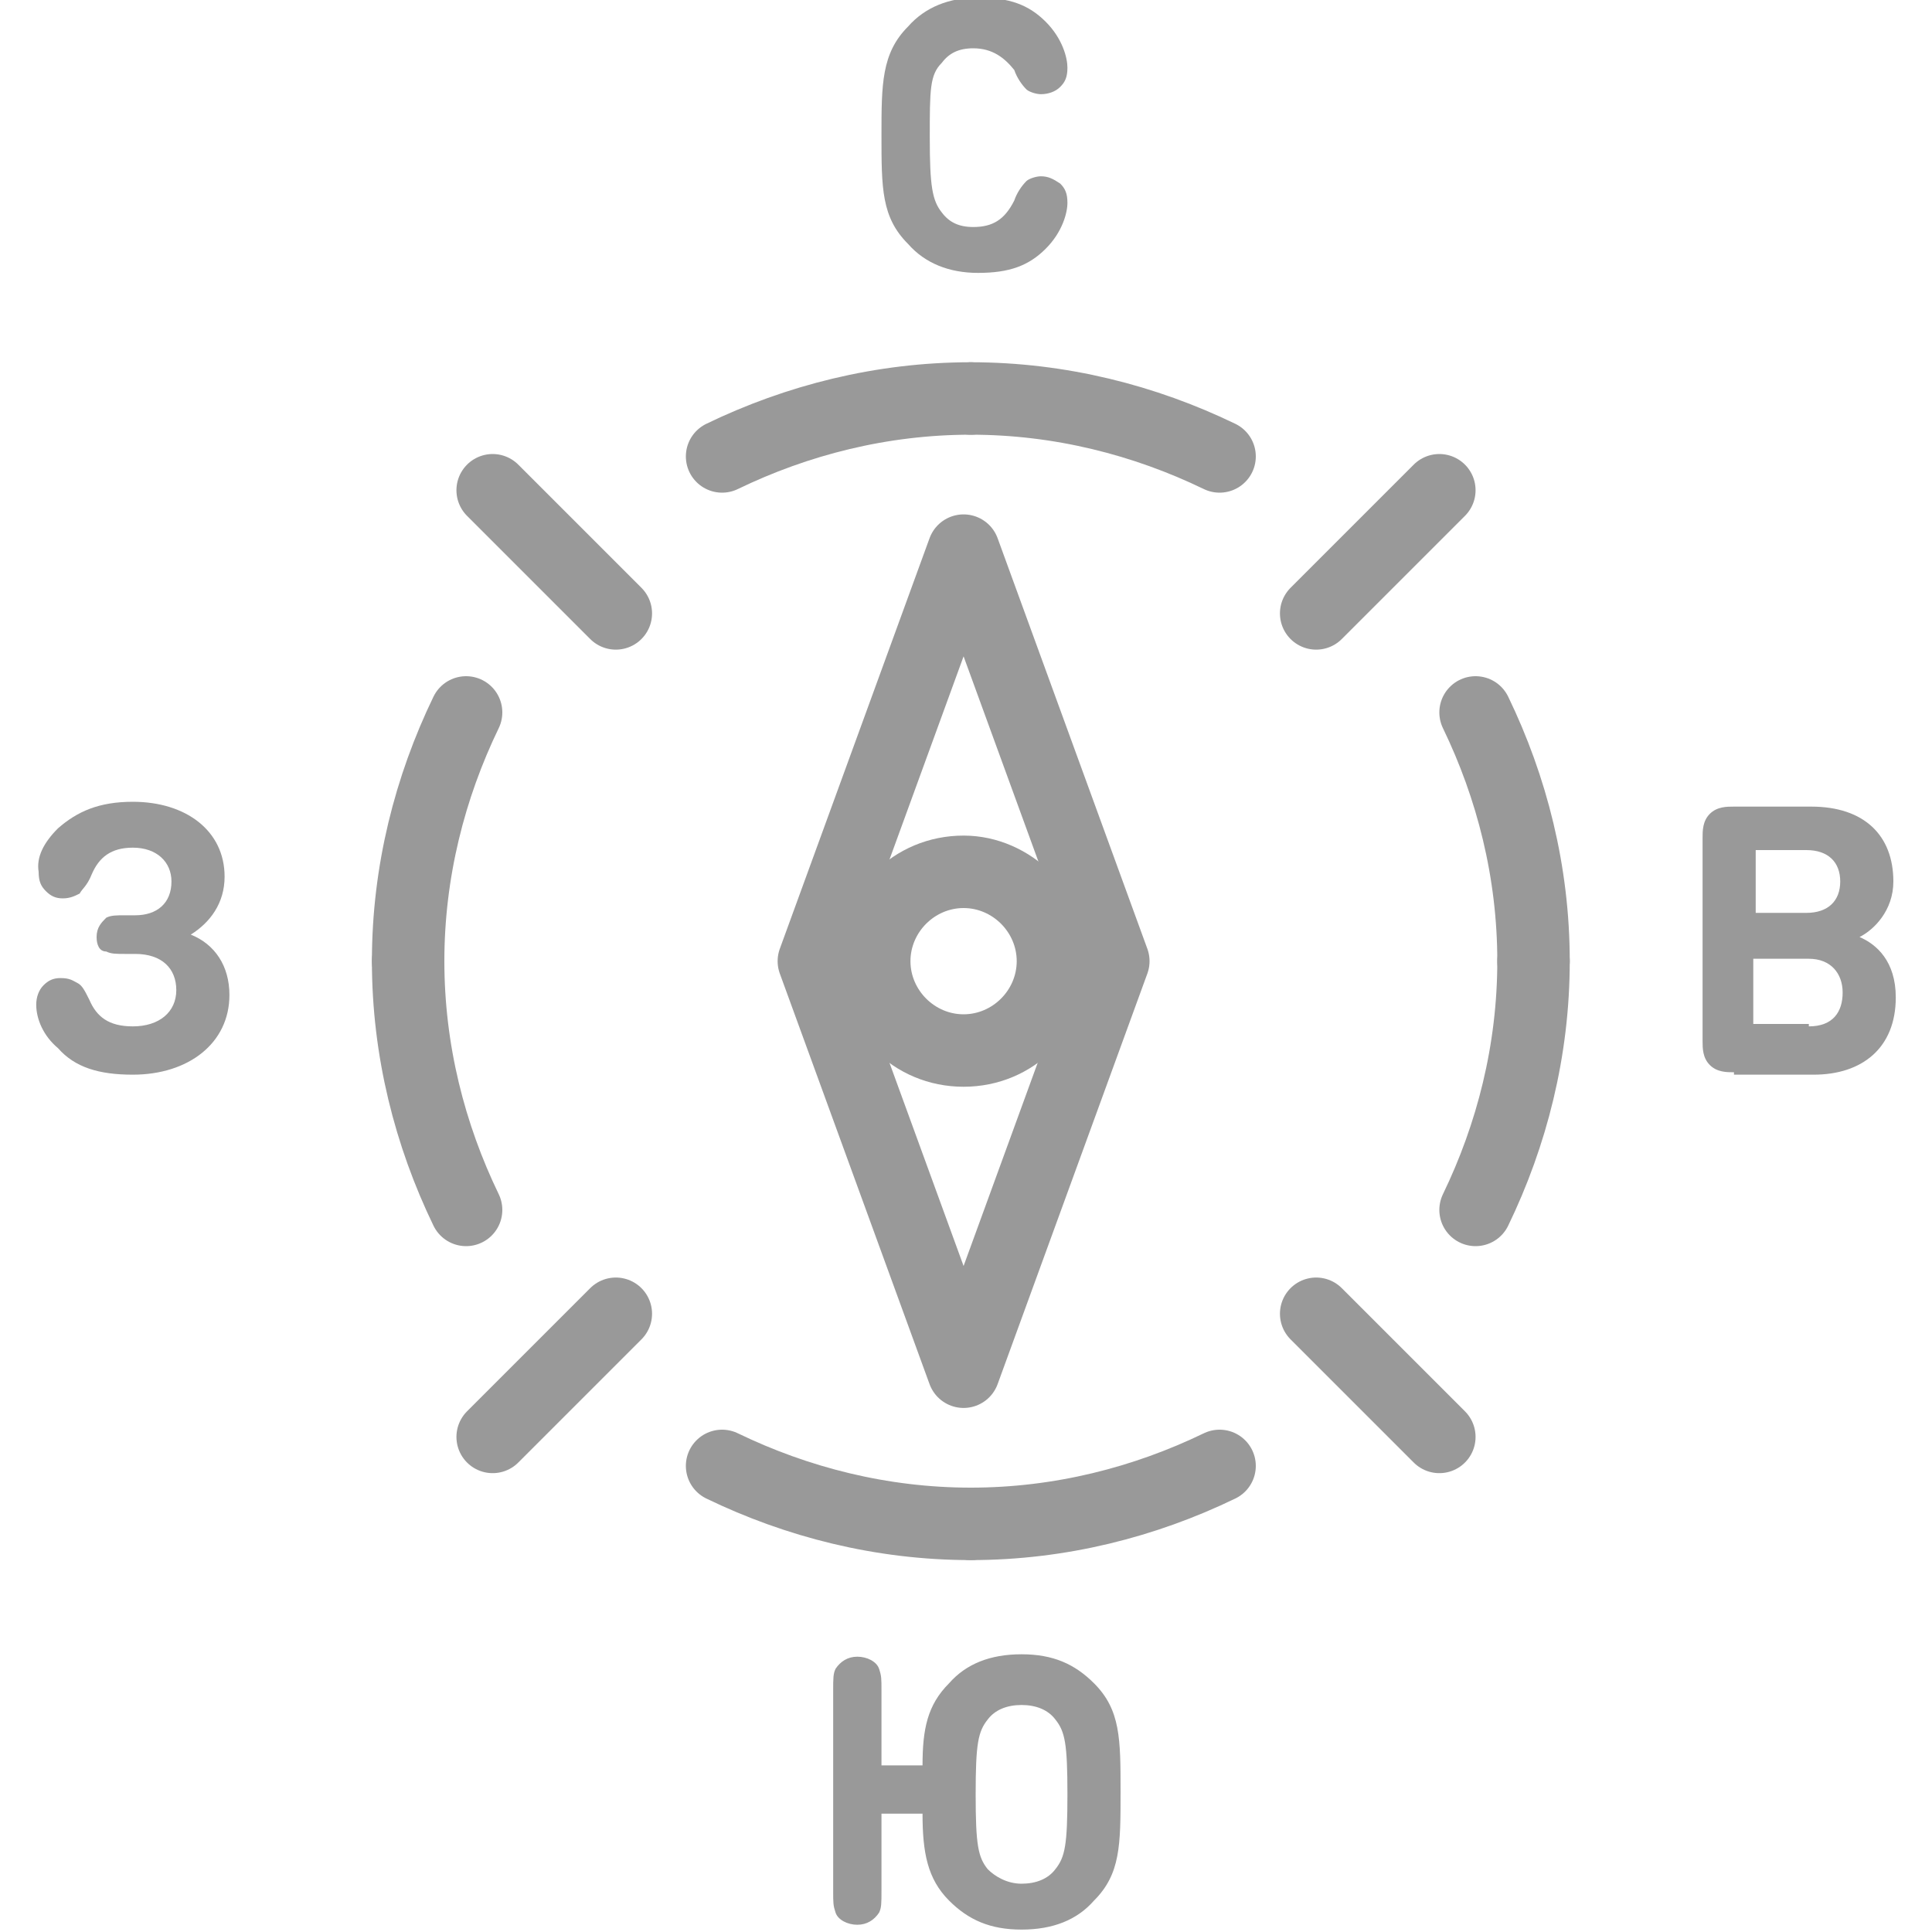 <?xml version="1.0" encoding="utf-8"?>
<!-- Generator: Adobe Illustrator 19.0.0, SVG Export Plug-In . SVG Version: 6.00 Build 0)  -->
<svg version="1.1" id="Layer_1" xmlns="http://www.w3.org/2000/svg" xmlns:xlink="http://www.w3.org/1999/xlink" x="0px" y="0px"
	 viewBox="0 0 80 80" style="enable-background:new 0 0 80 80;" xml:space="preserve">
<style type="text/css">
	.st0{fill:none;stroke:#999999;stroke-width:3;stroke-linecap:round;stroke-linejoin:round;stroke-miterlimit:10;}
	.st1{fill:#999999;}
</style>
<g id="XMLID_380_">
	<g id="XMLID_431_">
		<path id="XMLID_433_" class="st0" d="M19.3,29.5c-1.5,3.1-2.4,6.6-2.4,10.3"/>
		<path id="XMLID_432_" class="st0" d="M19.3,50.1c-1.5-3.1-2.4-6.6-2.4-10.3"/>
	</g>
	<g id="XMLID_403_">
		<path id="XMLID_430_" class="st0" d="M29.9,60.7c3.1,1.5,6.6,2.4,10.3,2.4"/>
		<path id="XMLID_404_" class="st0" d="M50.5,60.7c-3.1,1.5-6.6,2.4-10.3,2.4"/>
	</g>
	<g id="XMLID_400_">
		<path id="XMLID_402_" class="st0" d="M61.1,50.1c1.5-3.1,2.4-6.6,2.4-10.3"/>
		<path id="XMLID_401_" class="st0" d="M61.1,29.5c1.5,3.1,2.4,6.6,2.4,10.3"/>
	</g>
	<g id="XMLID_397_">
		<path id="XMLID_399_" class="st0" d="M50.5,18.9c-3.1-1.5-6.6-2.4-10.3-2.4"/>
		<path id="XMLID_398_" class="st0" d="M29.9,18.9c3.1-1.5,6.6-2.4,10.3-2.4"/>
	</g>
	<polygon id="XMLID_396_" class="st0" points="39.9,22.8 33.7,39.8 39.9,56.8 46.1,39.8 	"/>
	<g id="XMLID_395_">
		<path id="XMLID_28_" class="st1" d="M39.9,37.6c1.2,0,2.2,1,2.2,2.2s-1,2.2-2.2,2.2c-1.2,0-2.2-1-2.2-2.2S38.7,37.6,39.9,37.6
			 M39.9,34.6c-2.9,0-5.2,2.3-5.2,5.2c0,2.9,2.3,5.2,5.2,5.2c2.9,0,5.2-2.3,5.2-5.2C45.1,37,42.7,34.6,39.9,34.6L39.9,34.6z"/>
	</g>
	<g id="XMLID_17_">
		<path id="XMLID_18_" class="st1" d="M42,8.3c0.1-0.3,0.3-0.6,0.5-0.8c0.1-0.1,0.4-0.2,0.6-0.2c0.3,0,0.5,0.1,0.8,0.3
			c0.2,0.2,0.3,0.4,0.3,0.8c0,0.4-0.2,1.2-0.9,1.9c-0.7,0.7-1.5,1-2.8,1c-1.2,0-2.2-0.4-2.9-1.2c-1.1-1.1-1.1-2.3-1.1-4.5
			c0-2.1,0-3.4,1.1-4.5c0.7-0.8,1.7-1.2,2.9-1.2c1.3,0,2.1,0.3,2.8,1c0.7,0.7,0.9,1.5,0.9,1.9c0,0.4-0.1,0.6-0.3,0.8
			c-0.2,0.2-0.5,0.3-0.8,0.3c-0.2,0-0.5-0.1-0.6-0.2c-0.2-0.2-0.4-0.5-0.5-0.8C41.6,2.4,41.1,2,40.3,2c-0.6,0-1,0.2-1.3,0.6
			c-0.5,0.5-0.5,1.1-0.5,3.1s0.1,2.6,0.5,3.1c0.3,0.4,0.7,0.6,1.3,0.6C41.1,9.4,41.6,9.1,42,8.3z"/>
	</g>
	<g id="XMLID_10_">
		<path id="XMLID_11_" class="st1" d="M45.3,78.7c-0.7,0.8-1.7,1.2-3,1.2c-1.3,0-2.2-0.4-3-1.2c-0.9-0.9-1.1-2-1.1-3.6h-1.7v3.2
			c0,0.5,0,0.7-0.1,0.9c-0.2,0.3-0.5,0.5-0.9,0.5c-0.4,0-0.8-0.2-0.9-0.5c-0.1-0.3-0.1-0.4-0.1-0.9v-8.3c0-0.5,0-0.7,0.1-0.9
			c0.2-0.3,0.5-0.5,0.9-0.5c0.4,0,0.8,0.2,0.9,0.5c0.1,0.3,0.1,0.4,0.1,0.9v3.1h1.7c0-1.5,0.2-2.5,1.1-3.4c0.7-0.8,1.7-1.2,3-1.2
			c1.3,0,2.2,0.4,3,1.2c1.1,1.1,1.1,2.3,1.1,4.5C46.4,76.4,46.4,77.6,45.3,78.7z M40.9,71.2c-0.4,0.5-0.5,1-0.5,3.1
			c0,2.1,0.1,2.6,0.5,3.1c0.3,0.3,0.8,0.6,1.4,0.6s1.1-0.2,1.4-0.6c0.4-0.5,0.5-1,0.5-3.1c0-2.1-0.1-2.6-0.5-3.1
			c-0.3-0.4-0.8-0.6-1.4-0.6S41.2,70.8,40.9,71.2z"/>
	</g>
	<g id="XMLID_6_">
		<path id="XMLID_7_" class="st1" d="M2.4,34.3c0.8-0.7,1.7-1.1,3.1-1.1c2.2,0,3.8,1.2,3.8,3.1c0,1.1-0.6,1.9-1.4,2.4
			c1,0.4,1.6,1.3,1.6,2.5c0,2-1.7,3.3-4,3.3c-1.4,0-2.4-0.3-3.1-1.1c-0.6-0.5-0.9-1.2-0.9-1.8c0-0.3,0.1-0.6,0.3-0.8
			c0.2-0.2,0.4-0.3,0.7-0.3c0.4,0,0.5,0.1,0.7,0.2c0.2,0.1,0.3,0.3,0.5,0.7c0.3,0.7,0.8,1.1,1.8,1.1c1.1,0,1.8-0.6,1.8-1.5
			c0-0.9-0.6-1.5-1.7-1.5H5.2c-0.4,0-0.6,0-0.8-0.1C4.1,39.4,4,39.1,4,38.8c0-0.4,0.2-0.6,0.4-0.8c0.2-0.1,0.4-0.1,0.8-0.1h0.4
			c0.9,0,1.5-0.5,1.5-1.4c0-0.8-0.6-1.4-1.6-1.4c-0.9,0-1.4,0.4-1.7,1.1c-0.2,0.5-0.4,0.6-0.5,0.8c-0.2,0.1-0.4,0.2-0.7,0.2
			c-0.3,0-0.5-0.1-0.7-0.3c-0.2-0.2-0.3-0.4-0.3-0.8C1.5,35.5,1.8,34.9,2.4,34.3z"/>
	</g>
	<g id="XMLID_1_">
		<path id="XMLID_2_" class="st1" d="M71.8,44.4c-0.3,0-0.7,0-1-0.3c-0.3-0.3-0.3-0.7-0.3-1v-8.4c0-0.3,0-0.7,0.3-1
			c0.3-0.3,0.7-0.3,1-0.3H75c2.2,0,3.4,1.2,3.4,3.1c0,1.2-0.8,2-1.4,2.3c0.7,0.3,1.5,1,1.5,2.5c0,2.1-1.4,3.2-3.4,3.2H71.8z
			 M72.7,35.3v2.5h2.1c0.9,0,1.4-0.5,1.4-1.3s-0.5-1.3-1.4-1.3H72.7z M74.9,42.5c1,0,1.4-0.6,1.4-1.4s-0.5-1.4-1.4-1.4h-2.3v2.7
			H74.9z"/>
	</g>
	<g id="XMLID_381_">
		<line id="XMLID_389_" class="st0" x1="59.6" y1="20.3" x2="54.5" y2="25.4"/>
		<line id="XMLID_388_" class="st0" x1="20.4" y1="59.5" x2="25.5" y2="54.4"/>
		<line id="XMLID_386_" class="st0" x1="20.4" y1="20.3" x2="25.5" y2="25.4"/>
		<line id="XMLID_382_" class="st0" x1="59.6" y1="59.5" x2="54.5" y2="54.4"/>
	</g>
</g>
</svg>
